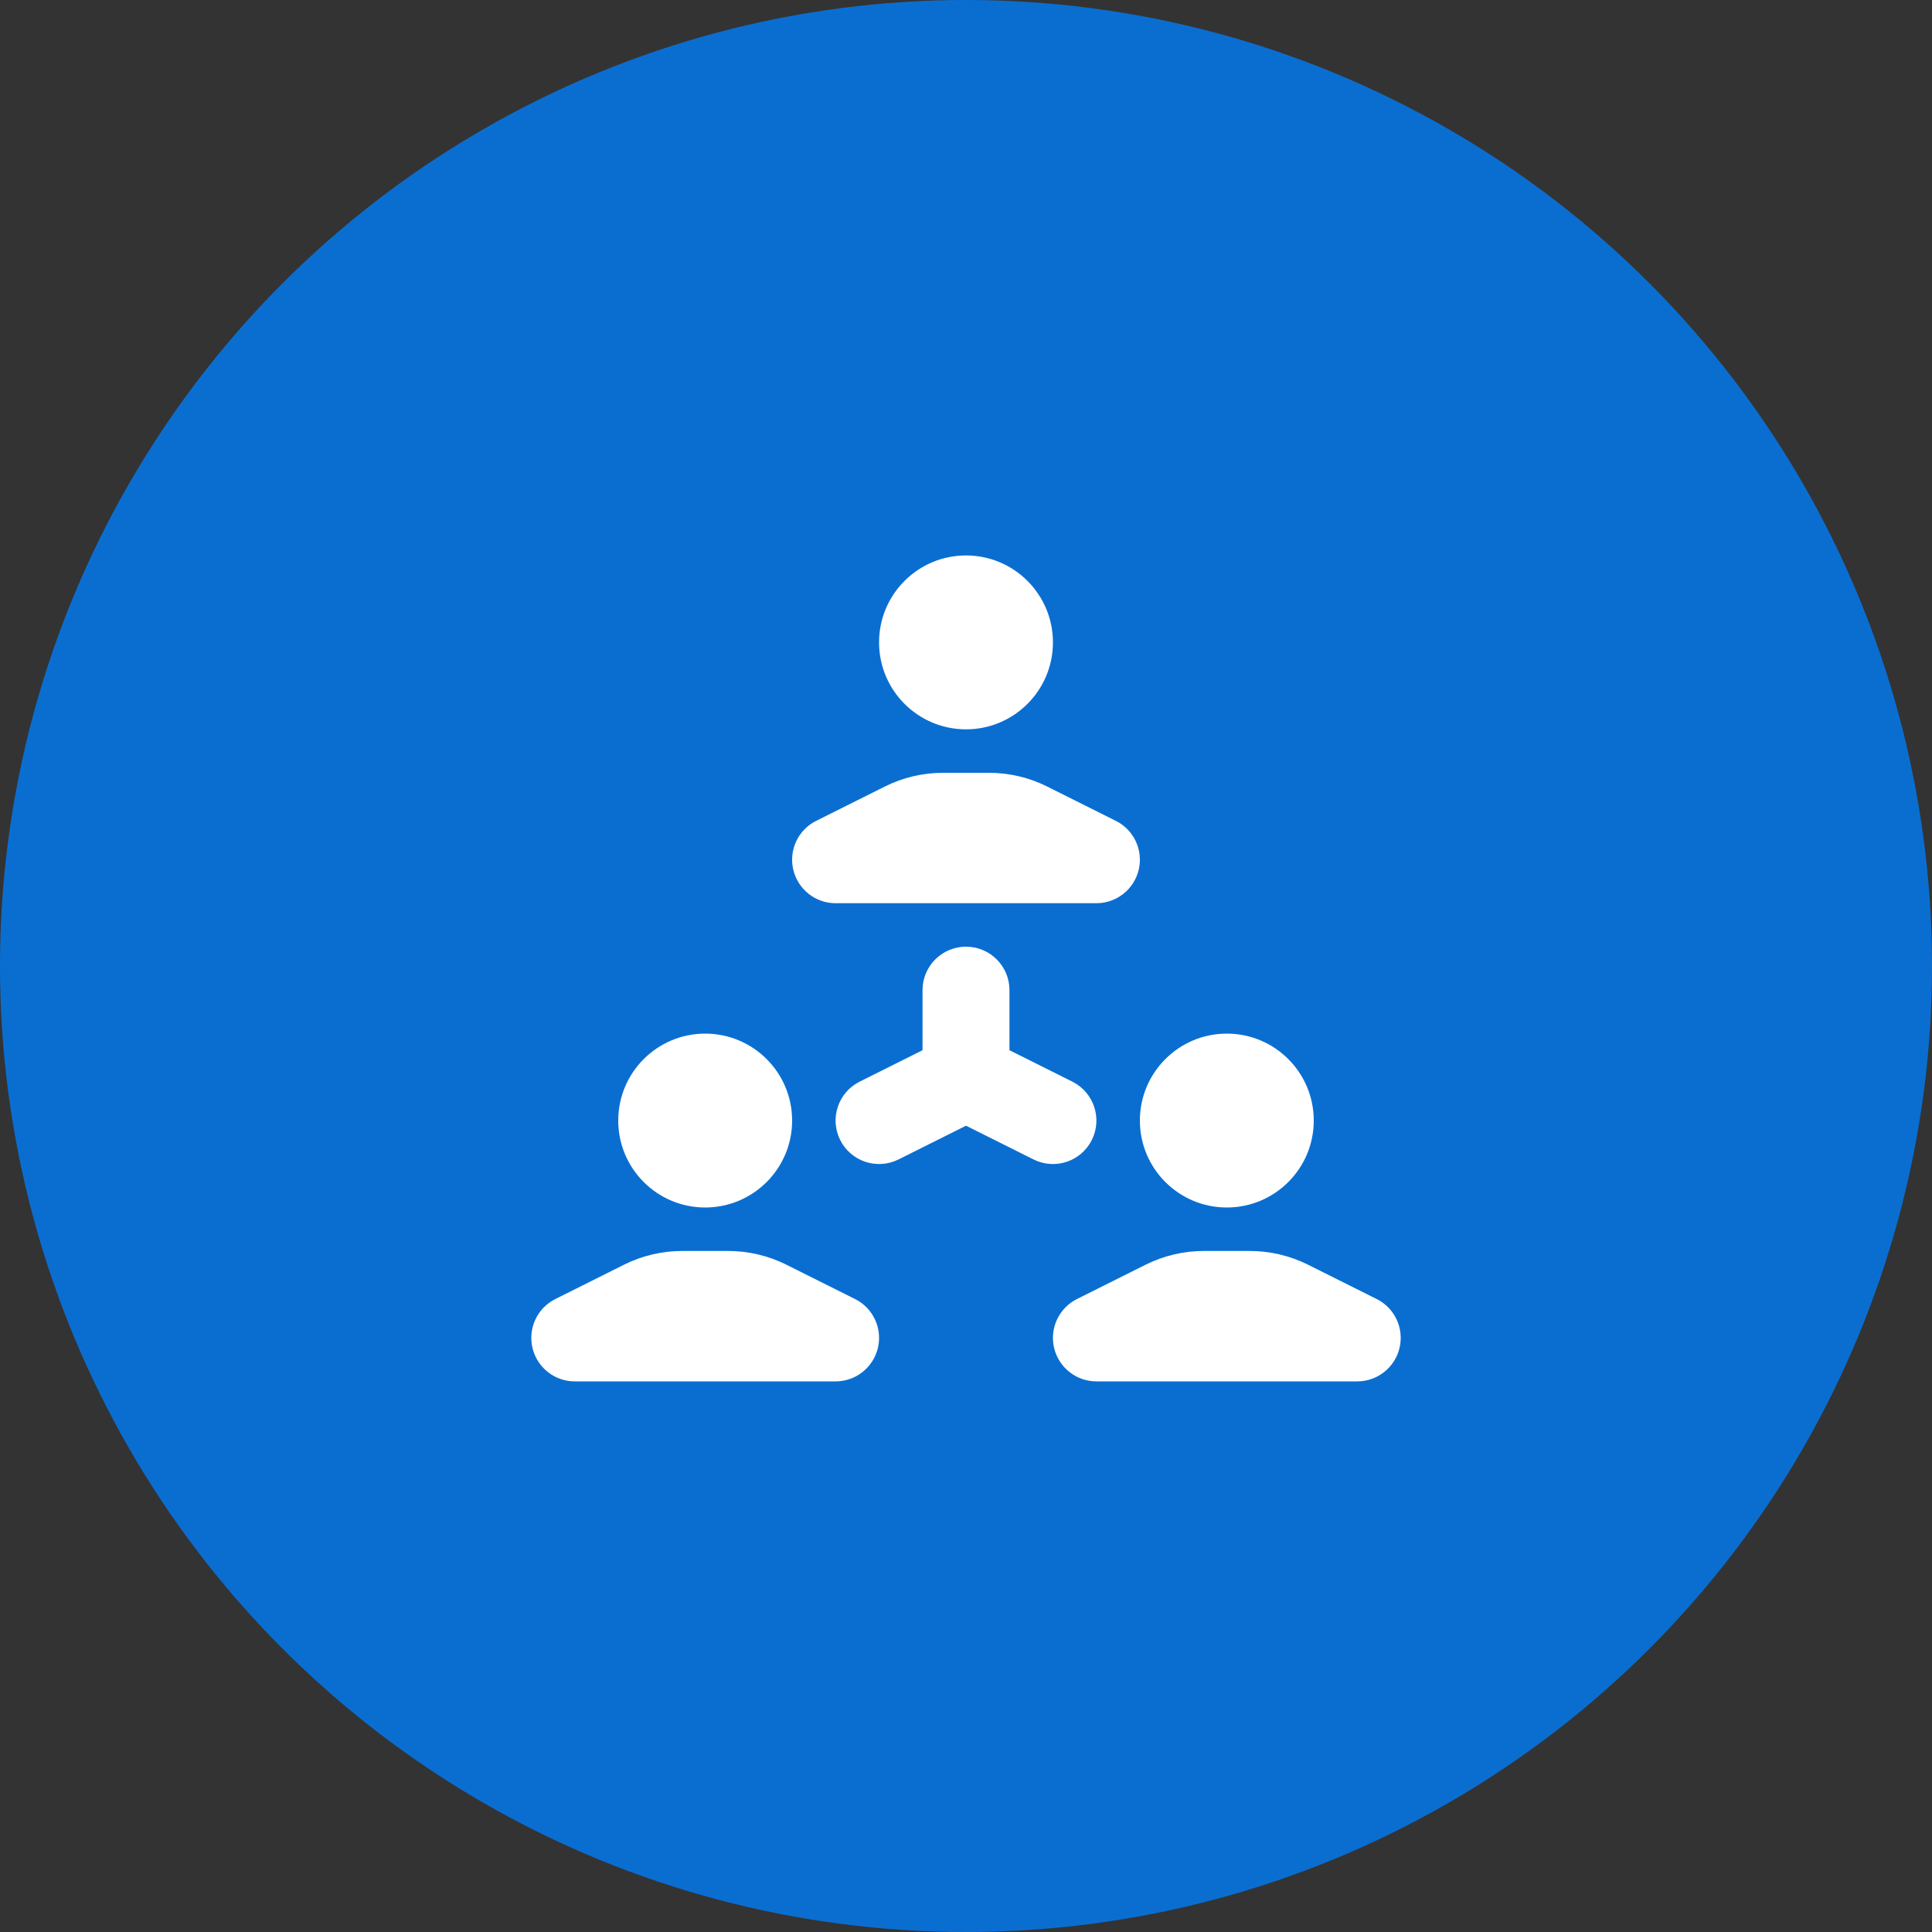 <svg width="80" height="80" viewBox="0 0 80 80" fill="none" xmlns="http://www.w3.org/2000/svg">
<rect x="0" y="0" width="80" height="80" fill="#333333" stroke="none"/>
<circle cx="40" cy="40" r="40" fill="#0A6ED1"/>
<path fill-rule="evenodd" clip-rule="evenodd" d="M41.61 43.795C42.054 44.684 41.694 45.765 40.805 46.21L37.205 48.01C36.316 48.454 35.235 48.094 34.79 47.205C34.346 46.316 34.706 45.234 35.595 44.79L39.195 42.99C40.084 42.545 41.165 42.906 41.61 43.795Z" fill="white"/>
<path fill-rule="evenodd" clip-rule="evenodd" d="M40 39.2C40.994 39.2 41.8 40.006 41.8 41V43.487L44.405 44.79C45.294 45.234 45.654 46.316 45.21 47.205C44.765 48.094 43.684 48.454 42.795 48.01L39.195 46.21C38.585 45.905 38.2 45.282 38.2 44.6V41C38.2 40.006 39.006 39.2 40 39.2Z" fill="white"/>
<path fill-rule="evenodd" clip-rule="evenodd" d="M36.635 32.57C37.385 32.195 38.212 32 39.05 32H40.95C41.788 32 42.615 32.195 43.365 32.57L46.205 33.99C46.952 34.363 47.344 35.201 47.152 36.013C46.96 36.826 46.235 37.4 45.4 37.4H34.6C33.765 37.4 33.04 36.826 32.848 36.013C32.656 35.201 33.048 34.363 33.795 33.99L36.635 32.57Z" fill="white"/>
<path fill-rule="evenodd" clip-rule="evenodd" d="M40 30.2C41.988 30.2 43.6 28.588 43.6 26.6C43.6 24.612 41.988 23 40 23C38.012 23 36.4 24.612 36.4 26.6C36.4 28.588 38.012 30.2 40 30.2Z" fill="white"/>
<path fill-rule="evenodd" clip-rule="evenodd" d="M47.435 52.37C48.185 51.995 49.011 51.8 49.85 51.8H51.75C52.588 51.8 53.415 51.995 54.165 52.37L57.005 53.79C57.752 54.163 58.144 55.001 57.952 55.813C57.76 56.626 57.035 57.2 56.2 57.2H45.4C44.565 57.2 43.84 56.626 43.648 55.813C43.456 55.001 43.848 54.163 44.595 53.79L47.435 52.37Z" fill="white"/>
<path fill-rule="evenodd" clip-rule="evenodd" d="M50.8 50C52.788 50 54.4 48.388 54.4 46.4C54.4 44.412 52.788 42.8 50.8 42.8C48.812 42.8 47.2 44.412 47.2 46.4C47.2 48.388 48.812 50 50.8 50Z" fill="white"/>
<path fill-rule="evenodd" clip-rule="evenodd" d="M25.835 52.37C26.585 51.995 27.412 51.8 28.25 51.8H30.15C30.989 51.8 31.815 51.995 32.565 52.37L35.405 53.79C36.152 54.163 36.544 55.001 36.352 55.813C36.16 56.626 35.435 57.2 34.6 57.2H23.8C22.965 57.2 22.24 56.626 22.048 55.813C21.857 55.001 22.248 54.163 22.995 53.79L25.835 52.37Z" fill="white"/>
<path fill-rule="evenodd" clip-rule="evenodd" d="M29.2 50C31.188 50 32.8 48.388 32.8 46.4C32.8 44.412 31.188 42.8 29.2 42.8C27.212 42.8 25.6 44.412 25.6 46.4C25.6 48.388 27.212 50 29.2 50Z" fill="white"/>
</svg>
